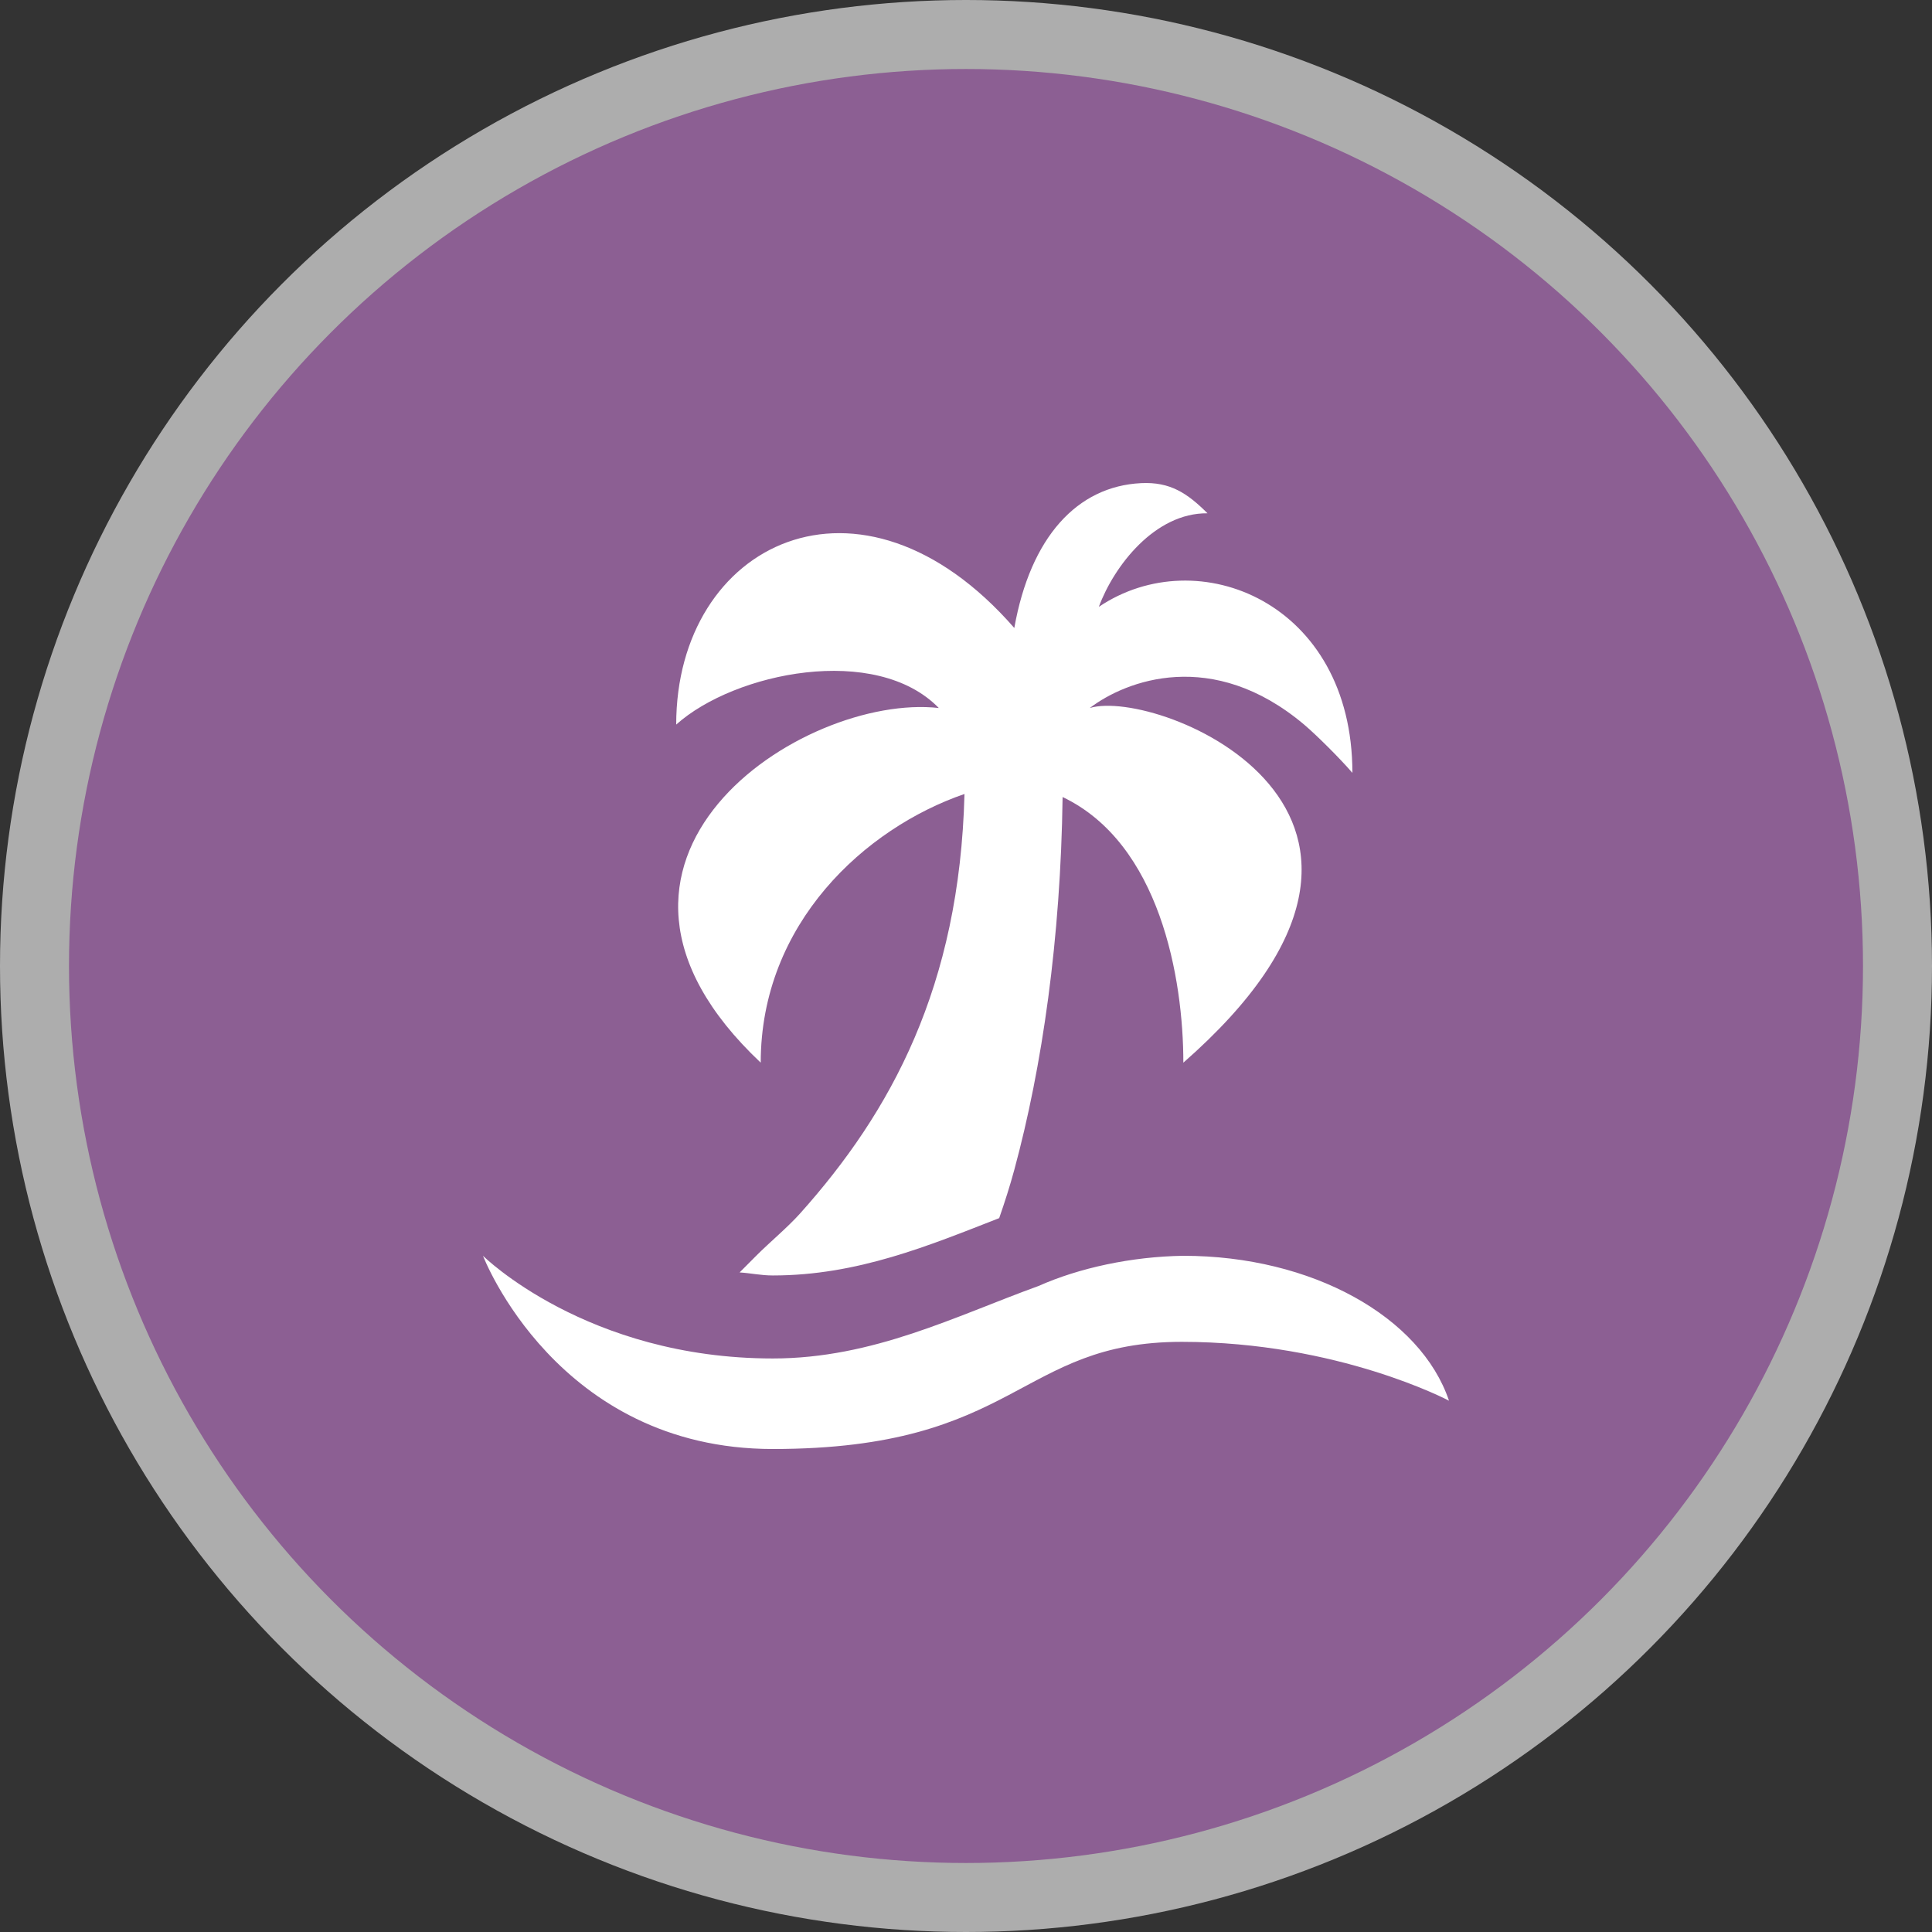 <svg width="28" height="28" viewBox="0 0 28 28">
  <rect x="0" y="0" width="28" height="28" fill="#333333" stroke="none"/>
  <g fill="none" fill-rule="evenodd">
    <circle cx="14" cy="14" r="14" fill="#FFF" opacity=".6"/>
    <circle cx="14" cy="14" r="13" fill="#8C5F93"/>
    <path fill="#FFF" fill-rule="nonzero" d="M16.538,7.002 C15.611,7.047 14.934,7.785 14.7,9.101 C12.469,6.543 9.8,7.873 9.8,10.501 C10.65,9.741 12.697,9.326 13.606,10.261 C11.633,10.039 7.911,12.466 11.025,15.401 C11.025,13.383 12.537,12.003 13.978,11.507 C13.907,14.301 12.911,16.118 11.594,17.588 C11.408,17.795 11.167,17.992 10.959,18.2 L10.719,18.441 C10.88,18.451 11.028,18.485 11.2,18.485 C12.429,18.485 13.463,18.051 14.481,17.654 C14.56,17.427 14.636,17.191 14.7,16.954 C15.105,15.461 15.372,13.608 15.4,11.551 C16.81,12.223 17.15,14.178 17.15,15.401 C21.277,11.784 16.78,9.96 15.794,10.261 C16.317,9.862 17.571,9.381 18.9,10.501 C19.083,10.656 19.423,10.995 19.6,11.201 C19.6,8.73 17.358,7.828 15.925,8.795 C16.146,8.199 16.74,7.431 17.5,7.439 C17.207,7.147 16.958,6.981 16.538,7.002 Z M7,18.2 C7,18.2 8.069,21 11.2,21 C14.762,21 14.753,19.447 17.128,19.447 C19.395,19.448 21,20.3 21,20.3 C20.59,19.085 19.016,18.2 17.15,18.2 C16.401,18.211 15.64,18.375 15.05,18.638 C13.846,19.074 12.655,19.688 11.2,19.688 C8.501,19.688 7,18.2 7,18.2 Z"/>
  </g>
</svg>
